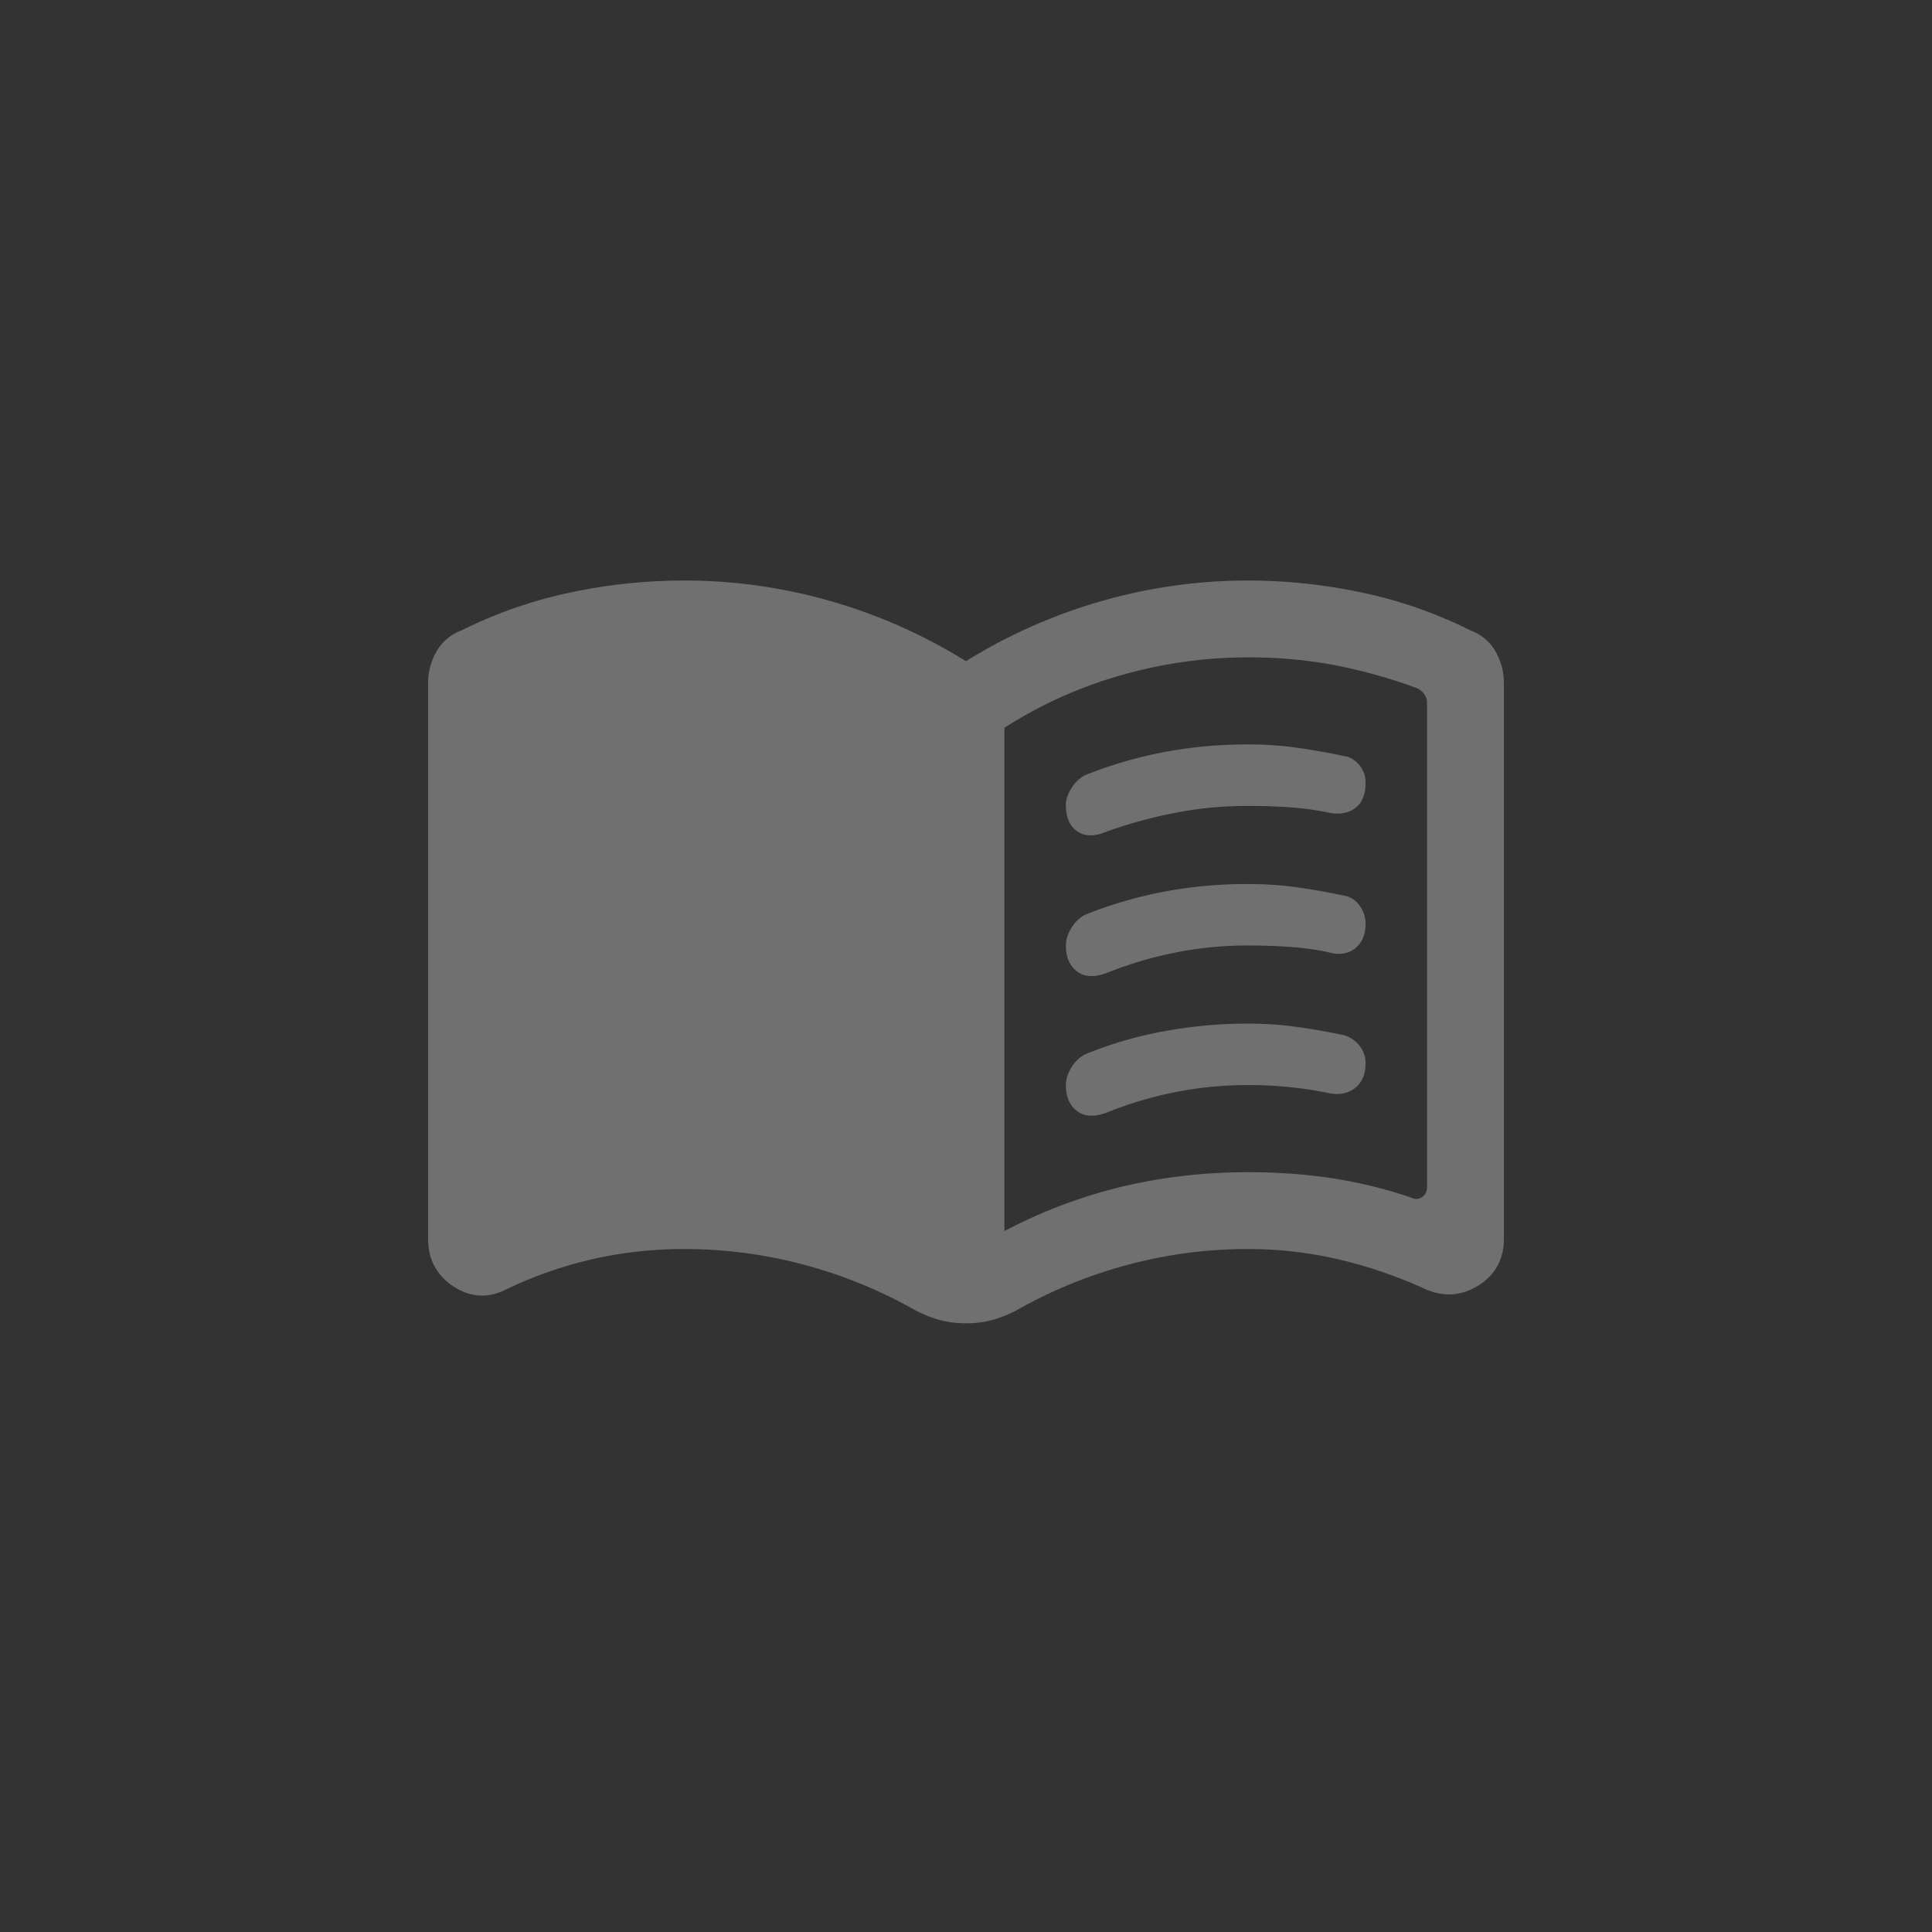 <svg width="44" height="44" viewBox="0 0 44 44" fill="none" xmlns="http://www.w3.org/2000/svg">
    <rect x="0" y="0" width="44" height="44" fill="#333333" stroke="none"/>
    <mask id="l4j06p6esa" style="mask-type:alpha" maskUnits="userSpaceOnUse" x="8" y="8" width="28" height="28">
        <path fill="#D9D9D9" d="M8 8h28v28H8z"/>
    </mask>
    <g mask="url(#l4j06p6esa)">
        <path d="M24.275 18.325c0-.117.044-.243.13-.38a.796.796 0 0 1 .307-.291 9.713 9.713 0 0 1 1.795-.525 10.188 10.188 0 0 1 1.91-.175c.389 0 .758.024 1.108.073.35.049.71.112 1.08.19.135.019.252.087.35.204a.619.619 0 0 1 .145.408c0 .272-.083.467-.248.583-.165.117-.374.146-.627.088a6.727 6.727 0 0 0-.889-.117c-.302-.02-.608-.029-.92-.029-.563 0-1.117.053-1.662.16a10.62 10.62 0 0 0-1.546.423c-.272.117-.495.117-.67 0-.175-.116-.263-.32-.263-.612zm0 6.387c0-.136.044-.272.13-.408a.795.795 0 0 1 .307-.292 8.896 8.896 0 0 1 1.795-.525 10.49 10.49 0 0 1 1.91-.175c.389 0 .758.025 1.108.074.35.048.71.111 1.08.189a.7.7 0 0 1 .35.233.619.619 0 0 1 .145.409c0 .252-.083.442-.248.568-.165.127-.374.16-.627.102a9.024 9.024 0 0 0-1.808-.175c-.564 0-1.113.054-1.648.16a8.739 8.739 0 0 0-1.531.453c-.292.117-.526.111-.7-.015-.175-.126-.263-.325-.263-.598zm0-3.179c0-.136.044-.272.13-.408a.795.795 0 0 1 .307-.292 9.713 9.713 0 0 1 1.795-.525 10.18 10.18 0 0 1 1.91-.175c.389 0 .758.024 1.108.073.35.049.71.112 1.08.19a.53.53 0 0 1 .35.218.679.679 0 0 1 .145.423c0 .253-.083.443-.248.569-.165.126-.374.15-.627.073a6.744 6.744 0 0 0-.889-.117c-.302-.02-.608-.029-.92-.029-.563 0-1.112.054-1.647.161a8.686 8.686 0 0 0-1.531.452c-.292.116-.526.111-.7-.015-.175-.127-.263-.326-.263-.598zm-1.4 6.504a11.542 11.542 0 0 1 2.712-1.02c.914-.214 1.857-.321 2.83-.321.7 0 1.356.048 1.969.145.612.098 1.2.244 1.764.438a.224.224 0 0 0 .233-.015c.078-.048.117-.13.117-.247V15.992a.314.314 0 0 0-.058-.176.441.441 0 0 0-.175-.145 12.192 12.192 0 0 0-1.881-.525 10.526 10.526 0 0 0-1.97-.175c-.972 0-1.934.136-2.887.408a9.92 9.92 0 0 0-2.654 1.196v11.462zm-.875 2.1c-.233 0-.447-.029-.642-.087a2.786 2.786 0 0 1-.554-.233 10.726 10.726 0 0 0-2.523-1.021 10.531 10.531 0 0 0-2.698-.35 9.271 9.271 0 0 0-4.083.933c-.408.195-.802.165-1.18-.087-.38-.253-.57-.613-.57-1.08V15.554c0-.253.063-.491.19-.715a1.07 1.07 0 0 1 .568-.48c.778-.39 1.6-.677 2.466-.862a12.489 12.489 0 0 1 2.61-.276c1.127 0 2.235.155 3.324.466 1.09.312 2.12.768 3.092 1.371a12.202 12.202 0 0 1 3.092-1.37 12.046 12.046 0 0 1 3.325-.467c.875 0 1.745.092 2.61.276a10.31 10.31 0 0 1 2.465.861c.252.097.442.258.568.48.127.225.19.463.19.716v12.658c0 .467-.194.822-.583 1.066-.39.242-.798.266-1.225.072a10.464 10.464 0 0 0-1.968-.671 9.083 9.083 0 0 0-2.057-.233c-.914 0-1.813.116-2.698.35-.885.233-1.726.573-2.523 1.02-.175.098-.36.175-.554.234a2.228 2.228 0 0 1-.642.087z" fill="#fff" fill-opacity=".3"/>
    </g>
</svg>
